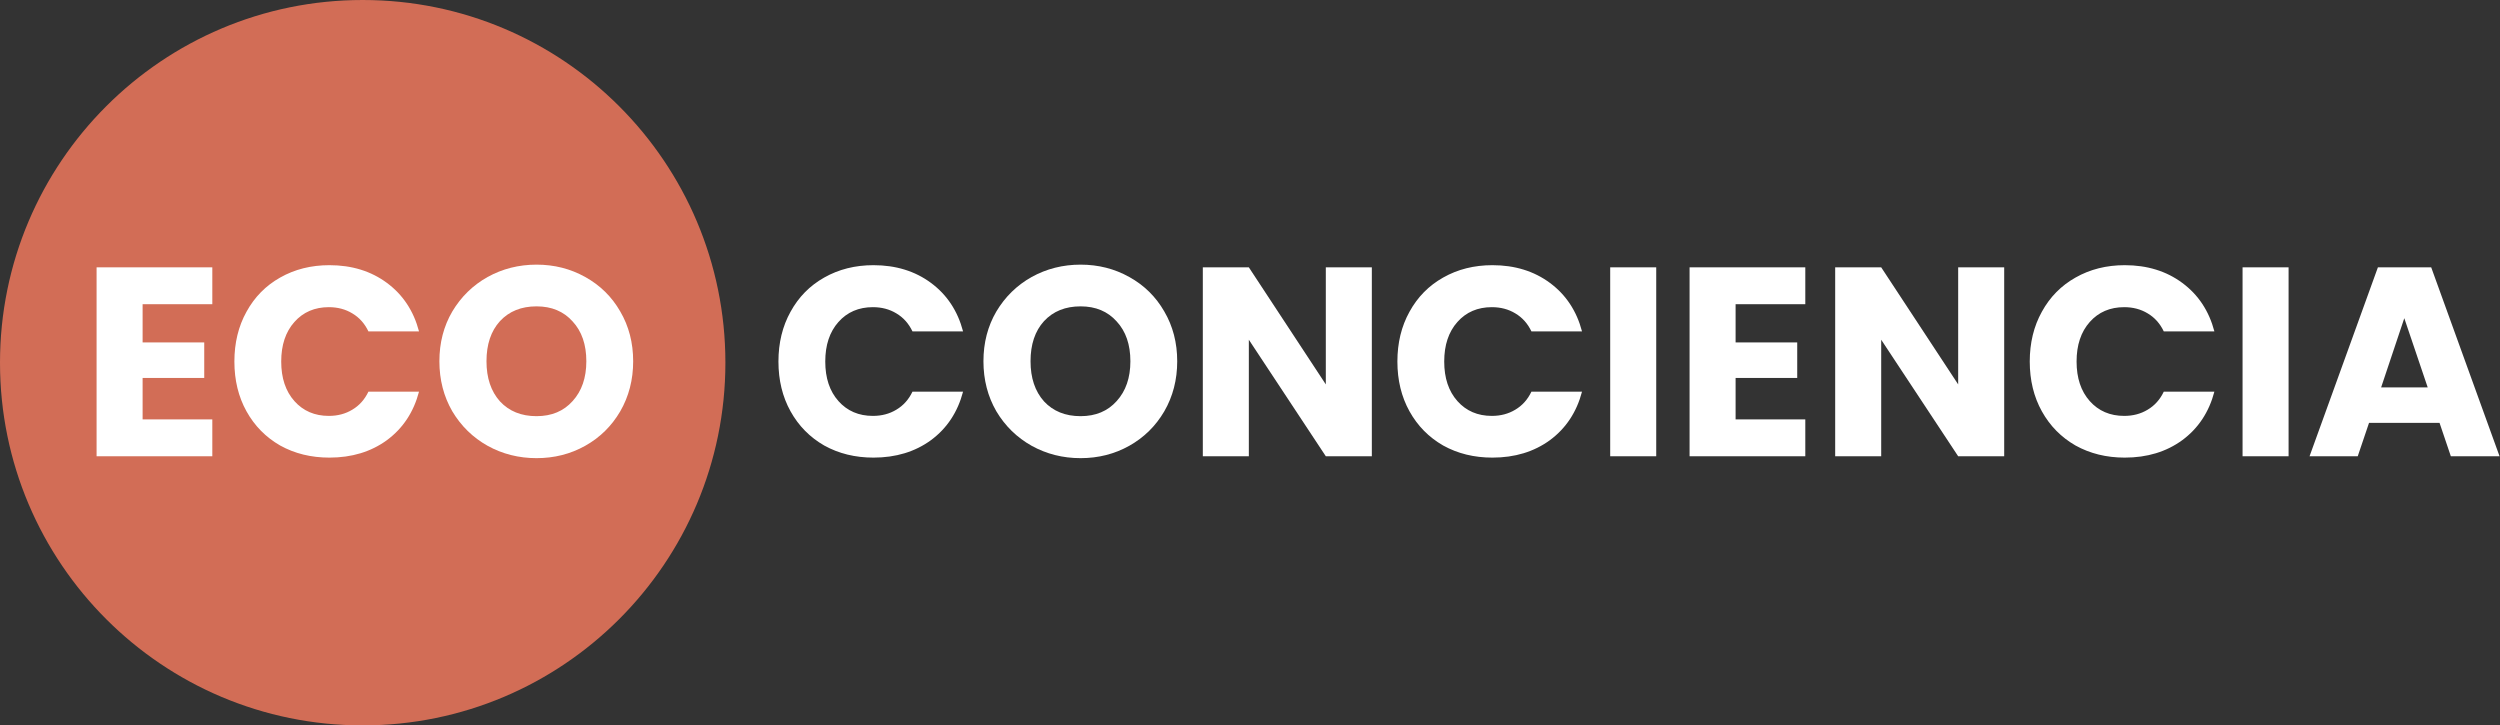 <svg width="1189" height="345" viewBox="0 0 1189 345" fill="none" xmlns="http://www.w3.org/2000/svg">
<rect x="0" y="0" width="1189" height="345" fill="#333333" stroke="none"/>
<path d="M345 172.5C345 267.769 267.769 345 172.5 345C77.231 345 0 267.769 0 172.5C0 77.231 77.231 0 172.5 0C267.769 0 345 77.231 345 172.5Z" fill="#D26D56"/>
<path d="M255.182 217.896C246.734 217.896 238.969 215.933 231.886 212.008C224.889 208.083 219.299 202.621 215.118 195.624C211.022 188.541 208.974 180.605 208.974 171.816C208.974 163.027 211.022 155.133 215.118 148.136C219.299 141.139 224.889 135.677 231.886 131.752C238.969 127.827 246.734 125.864 255.182 125.864C263.63 125.864 271.353 127.827 278.35 131.752C285.433 135.677 290.979 141.139 294.99 148.136C299.086 155.133 301.134 163.027 301.134 171.816C301.134 180.605 299.086 188.541 294.99 195.624C290.894 202.621 285.347 208.083 278.35 212.008C271.353 215.933 263.63 217.896 255.182 217.896ZM255.182 197.928C262.35 197.928 268.067 195.539 272.334 190.76C276.686 185.981 278.862 179.667 278.862 171.816C278.862 163.88 276.686 157.565 272.334 152.872C268.067 148.093 262.35 145.704 255.182 145.704C247.929 145.704 242.126 148.051 237.774 152.744C233.507 157.437 231.374 163.795 231.374 171.816C231.374 179.752 233.507 186.109 237.774 190.888C242.126 195.581 247.929 197.928 255.182 197.928Z" fill="white"/>
<path d="M111.474 171.944C111.474 163.069 113.394 155.176 117.234 148.264C121.074 141.267 126.407 135.848 133.234 132.008C140.146 128.083 147.954 126.12 156.658 126.12C167.325 126.12 176.455 128.936 184.05 134.568C191.645 140.2 196.722 147.88 199.282 157.608H175.218C173.426 153.853 170.866 150.995 167.538 149.032C164.295 147.069 160.583 146.088 156.402 146.088C149.661 146.088 144.199 148.435 140.018 153.128C135.837 157.821 133.746 164.093 133.746 171.944C133.746 179.795 135.837 186.067 140.018 190.76C144.199 195.453 149.661 197.8 156.402 197.8C160.583 197.8 164.295 196.819 167.538 194.856C170.866 192.893 173.426 190.035 175.218 186.28H199.282C196.722 196.008 191.645 203.688 184.05 209.32C176.455 214.867 167.325 217.64 156.658 217.64C147.954 217.64 140.146 215.72 133.234 211.88C126.407 207.955 121.074 202.536 117.234 195.624C113.394 188.712 111.474 180.819 111.474 171.944Z" fill="white"/>
<path d="M67.824 144.68V162.856H97.136V179.752H67.824V199.464H100.976V217H45.936V127.144H100.976V144.68H67.824Z" fill="white"/>
<path d="M1160.25 201.128H1126.71L1121.34 217H1098.42L1130.93 127.144H1156.28L1188.79 217H1165.62L1160.25 201.128ZM1154.61 184.232L1143.48 151.336L1132.47 184.232H1154.61Z" fill="white"/>
<path d="M1088.45 127.144V217H1066.56V127.144H1088.45Z" fill="white"/>
<path d="M965.349 171.944C965.349 163.069 967.269 155.176 971.109 148.264C974.949 141.267 980.282 135.848 987.109 132.008C994.021 128.083 1001.83 126.12 1010.53 126.12C1021.2 126.12 1030.33 128.936 1037.92 134.568C1045.52 140.2 1050.6 147.88 1053.16 157.608H1029.09C1027.3 153.853 1024.74 150.995 1021.41 149.032C1018.17 147.069 1014.46 146.088 1010.28 146.088C1003.54 146.088 998.074 148.435 993.893 153.128C989.712 157.821 987.621 164.093 987.621 171.944C987.621 179.795 989.712 186.067 993.893 190.76C998.074 195.453 1003.54 197.8 1010.28 197.8C1014.46 197.8 1018.17 196.819 1021.41 194.856C1024.74 192.893 1027.3 190.035 1029.09 186.28H1053.16C1050.6 196.008 1045.52 203.688 1037.92 209.32C1030.33 214.867 1021.2 217.64 1010.53 217.64C1001.83 217.64 994.021 215.72 987.109 211.88C980.282 207.955 974.949 202.536 971.109 195.624C967.269 188.712 965.349 180.819 965.349 171.944Z" fill="white"/>
<path d="M953.195 217H931.307L894.699 161.576V217H872.811V127.144H894.699L931.307 182.824V127.144H953.195V217Z" fill="white"/>
<path d="M825.449 144.68V162.856H854.761V179.752H825.449V199.464H858.601V217H803.561V127.144H858.601V144.68H825.449Z" fill="white"/>
<path d="M787.699 127.144V217H765.811V127.144H787.699Z" fill="white"/>
<path d="M664.599 171.944C664.599 163.069 666.519 155.176 670.359 148.264C674.199 141.267 679.532 135.848 686.359 132.008C693.271 128.083 701.079 126.12 709.783 126.12C720.45 126.12 729.58 128.936 737.175 134.568C744.77 140.2 749.847 147.88 752.407 157.608H728.343C726.551 153.853 723.991 150.995 720.663 149.032C717.42 147.069 713.708 146.088 709.527 146.088C702.786 146.088 697.324 148.435 693.143 153.128C688.962 157.821 686.871 164.093 686.871 171.944C686.871 179.795 688.962 186.067 693.143 190.76C697.324 195.453 702.786 197.8 709.527 197.8C713.708 197.8 717.42 196.819 720.663 194.856C723.991 192.893 726.551 190.035 728.343 186.28H752.407C749.847 196.008 744.77 203.688 737.175 209.32C729.58 214.867 720.45 217.64 709.783 217.64C701.079 217.64 693.271 215.72 686.359 211.88C679.532 207.955 674.199 202.536 670.359 195.624C666.519 188.712 664.599 180.819 664.599 171.944Z" fill="white"/>
<path d="M652.445 217H630.557L593.949 161.576V217H572.061V127.144H593.949L630.557 182.824V127.144H652.445V217Z" fill="white"/>
<path d="M513.932 217.896C505.484 217.896 497.719 215.933 490.636 212.008C483.639 208.083 478.049 202.621 473.868 195.624C469.772 188.541 467.724 180.605 467.724 171.816C467.724 163.027 469.772 155.133 473.868 148.136C478.049 141.139 483.639 135.677 490.636 131.752C497.719 127.827 505.484 125.864 513.932 125.864C522.38 125.864 530.103 127.827 537.1 131.752C544.183 135.677 549.729 141.139 553.74 148.136C557.836 155.133 559.884 163.027 559.884 171.816C559.884 180.605 557.836 188.541 553.74 195.624C549.644 202.621 544.097 208.083 537.1 212.008C530.103 215.933 522.38 217.896 513.932 217.896ZM513.932 197.928C521.1 197.928 526.817 195.539 531.084 190.76C535.436 185.981 537.612 179.667 537.612 171.816C537.612 163.88 535.436 157.565 531.084 152.872C526.817 148.093 521.1 145.704 513.932 145.704C506.679 145.704 500.876 148.051 496.524 152.744C492.257 157.437 490.124 163.795 490.124 171.816C490.124 179.752 492.257 186.109 496.524 190.888C500.876 195.581 506.679 197.928 513.932 197.928Z" fill="white"/>
<path d="M370.224 171.944C370.224 163.069 372.144 155.176 375.984 148.264C379.824 141.267 385.157 135.848 391.984 132.008C398.896 128.083 406.704 126.12 415.408 126.12C426.075 126.12 435.205 128.936 442.8 134.568C450.395 140.2 455.472 147.88 458.032 157.608H433.968C432.176 153.853 429.616 150.995 426.288 149.032C423.045 147.069 419.333 146.088 415.152 146.088C408.411 146.088 402.949 148.435 398.768 153.128C394.587 157.821 392.496 164.093 392.496 171.944C392.496 179.795 394.587 186.067 398.768 190.76C402.949 195.453 408.411 197.8 415.152 197.8C419.333 197.8 423.045 196.819 426.288 194.856C429.616 192.893 432.176 190.035 433.968 186.28H458.032C455.472 196.008 450.395 203.688 442.8 209.32C435.205 214.867 426.075 217.64 415.408 217.64C406.704 217.64 398.896 215.72 391.984 211.88C385.157 207.955 379.824 202.536 375.984 195.624C372.144 188.712 370.224 180.819 370.224 171.944Z" fill="white"/>
</svg>
